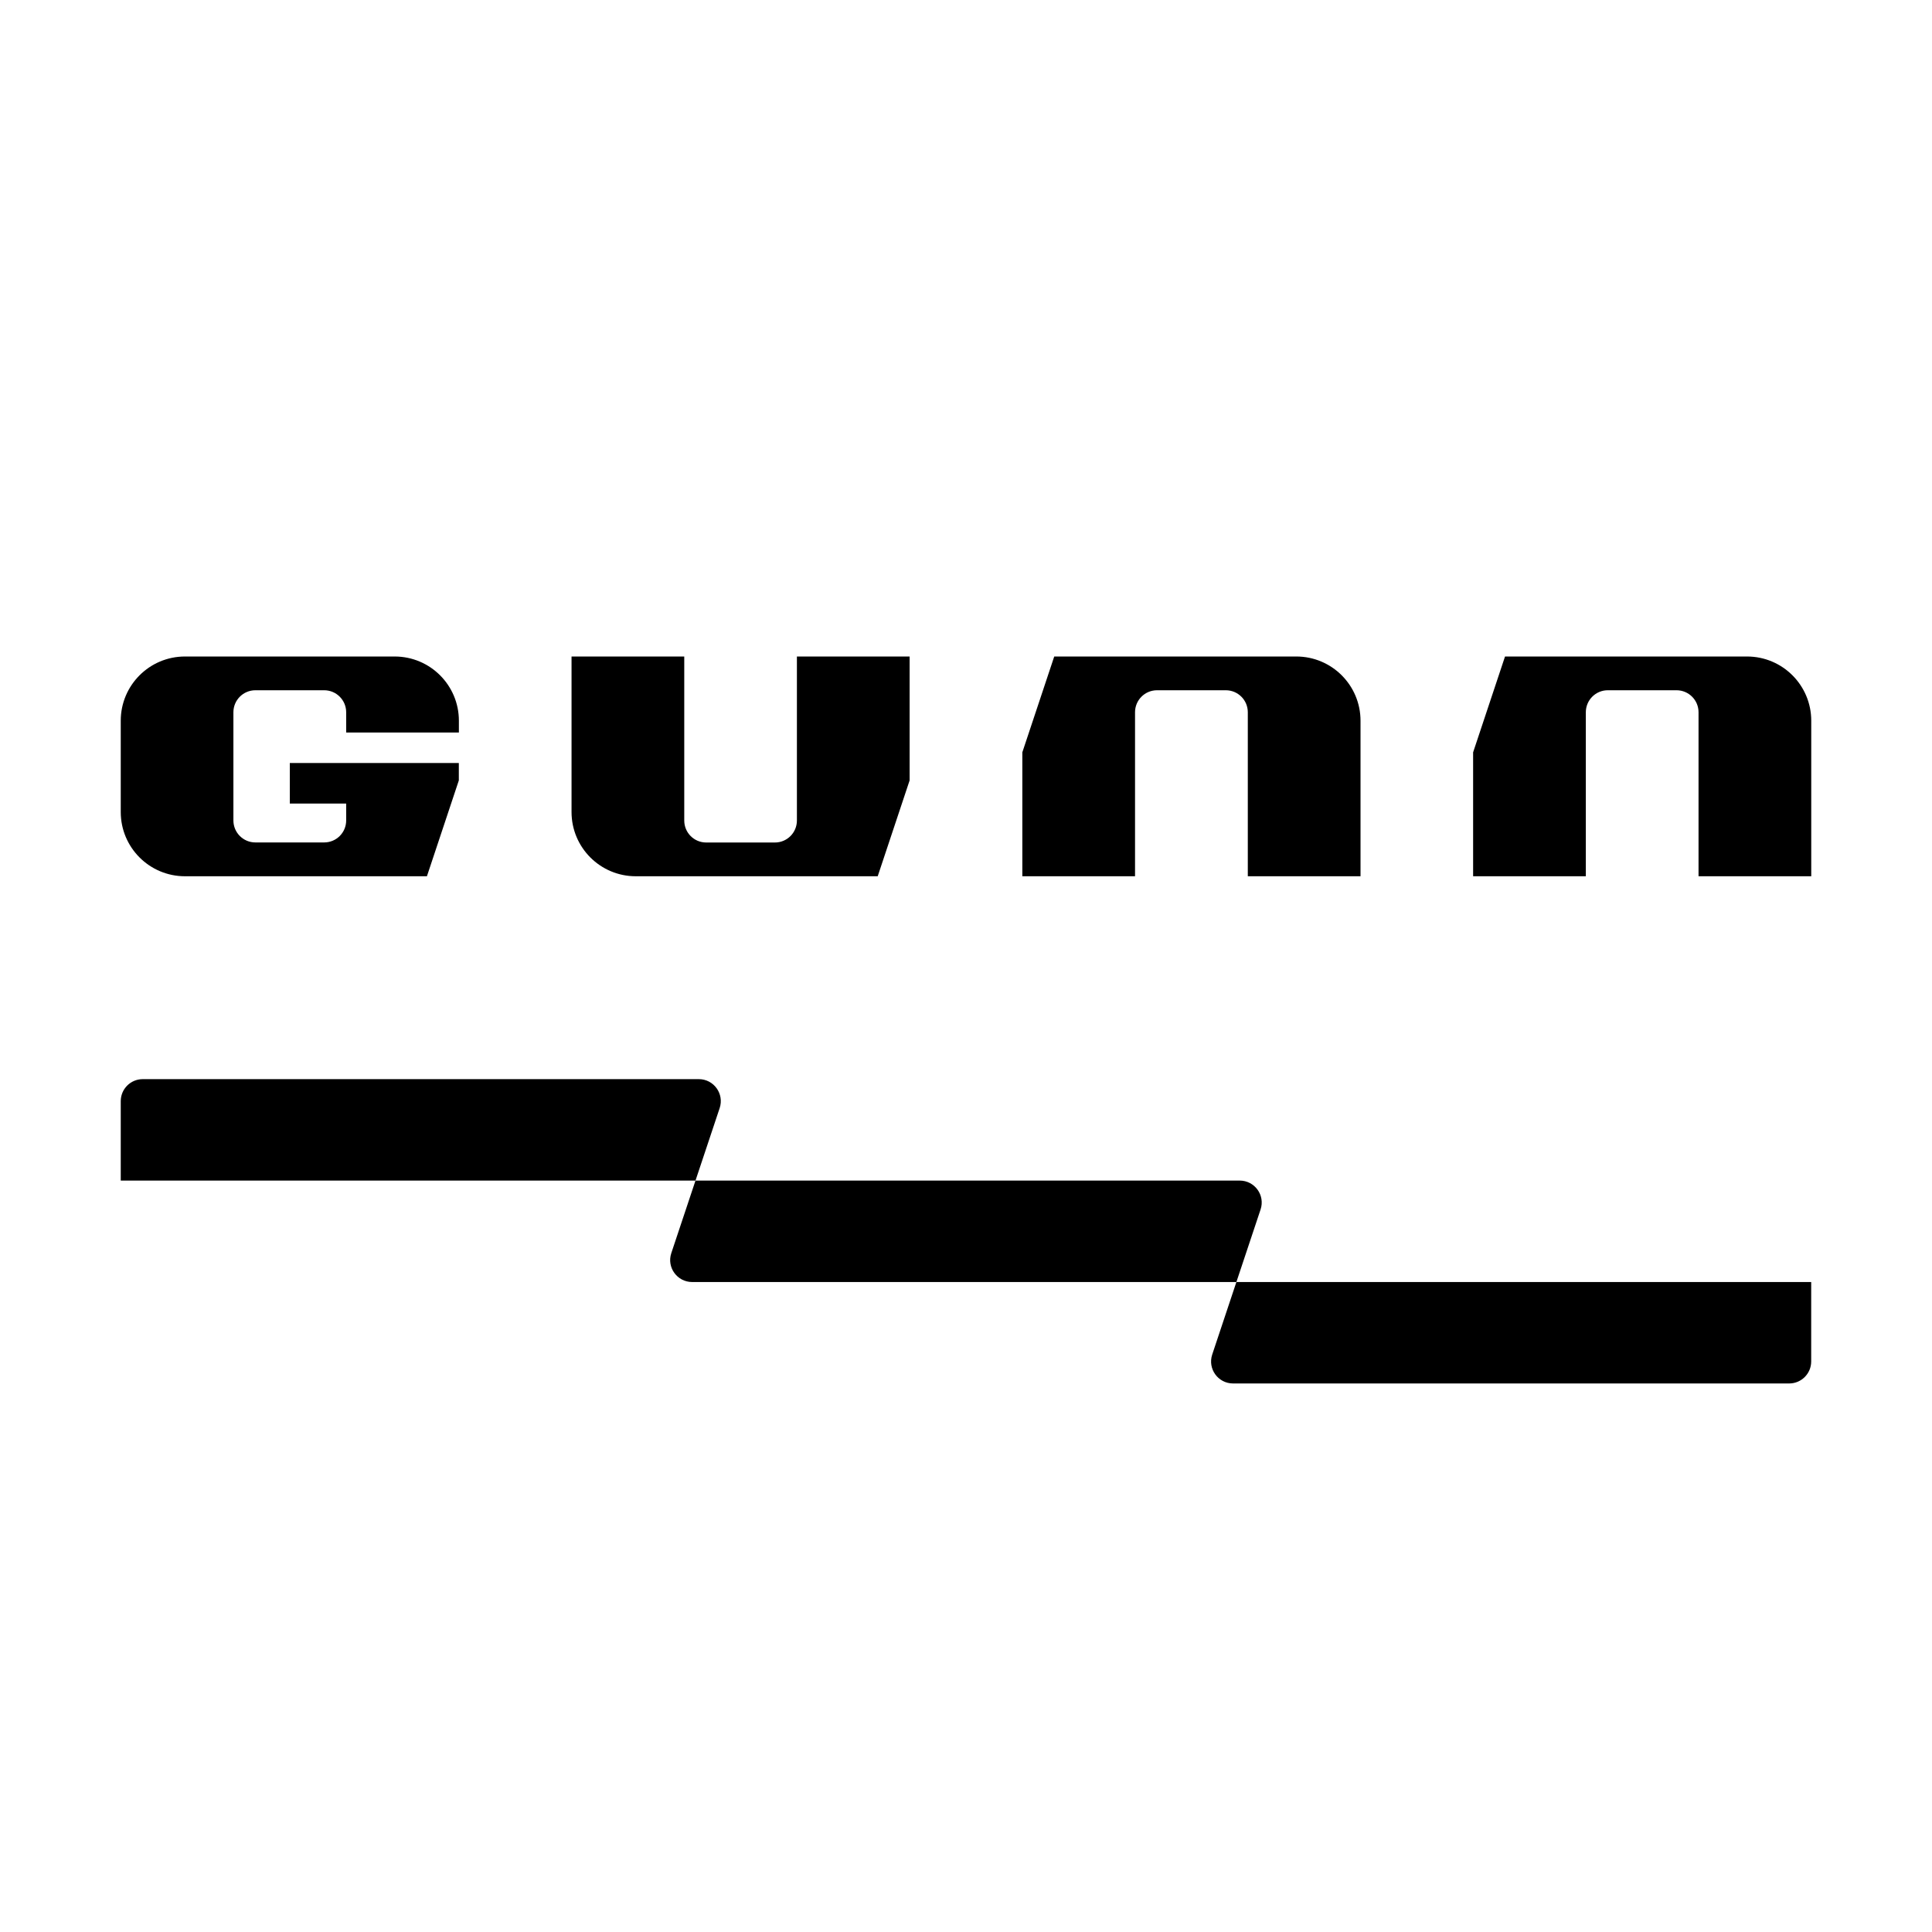 <svg width="256" height="256" viewBox="0 0 256 256" fill="none" xmlns="http://www.w3.org/2000/svg">
<path d="M18.916 142.992H92.595C94.586 142.992 95.985 144.936 95.361 146.824L88.952 166.042C88.32 167.931 89.726 169.875 91.718 169.875H239.992V180.4C239.992 182.012 238.688 183.316 237.076 183.316H163.389C161.398 183.316 159.999 181.372 160.624 179.484L167.032 160.266C167.664 158.377 166.258 156.433 164.267 156.433H16V145.908C16 144.296 17.304 142.992 18.916 142.992Z" fill="black"/>
<path d="M231.482 86.99H199.423L195.195 99.688V116.109H210.13V94.378C210.13 92.766 211.434 91.462 213.038 91.462H222.149C223.761 91.462 225.065 92.766 225.065 94.378V116.109H240V95.5C240 90.799 236.191 86.99 231.489 86.99H231.482Z" fill="black"/>
<path d="M171.75 86.99H139.691L135.464 99.688V116.109H150.398V94.378C150.398 92.766 151.702 91.462 153.314 91.462H162.425C164.037 91.462 165.341 92.766 165.341 94.378V116.109H180.276V95.5C180.276 90.799 176.467 86.99 171.766 86.99H171.75Z" fill="black"/>
<path d="M120.529 103.41V86.99H105.594V108.721C105.594 110.333 104.29 111.636 102.686 111.636H93.575C91.963 111.636 90.667 110.333 90.667 108.721V86.99H75.732V107.598C75.732 112.3 79.541 116.109 84.242 116.109H116.301L120.529 103.41Z" fill="black"/>
<path d="M60.797 103.41V101.103H38.402V106.476H45.87V108.713C45.87 110.325 44.566 111.628 42.954 111.628H33.843C32.231 111.628 30.927 110.325 30.927 108.713V94.378C30.927 92.766 32.231 91.462 33.843 91.462H42.954C44.566 91.462 45.87 92.766 45.87 94.378V97.065H60.805V95.5C60.805 90.799 56.996 86.99 52.294 86.99H24.511C19.809 86.99 16 90.799 16 95.5V107.598C16 112.3 19.809 116.109 24.511 116.109H56.569L60.797 103.41Z" fill="black"/>
</svg>
